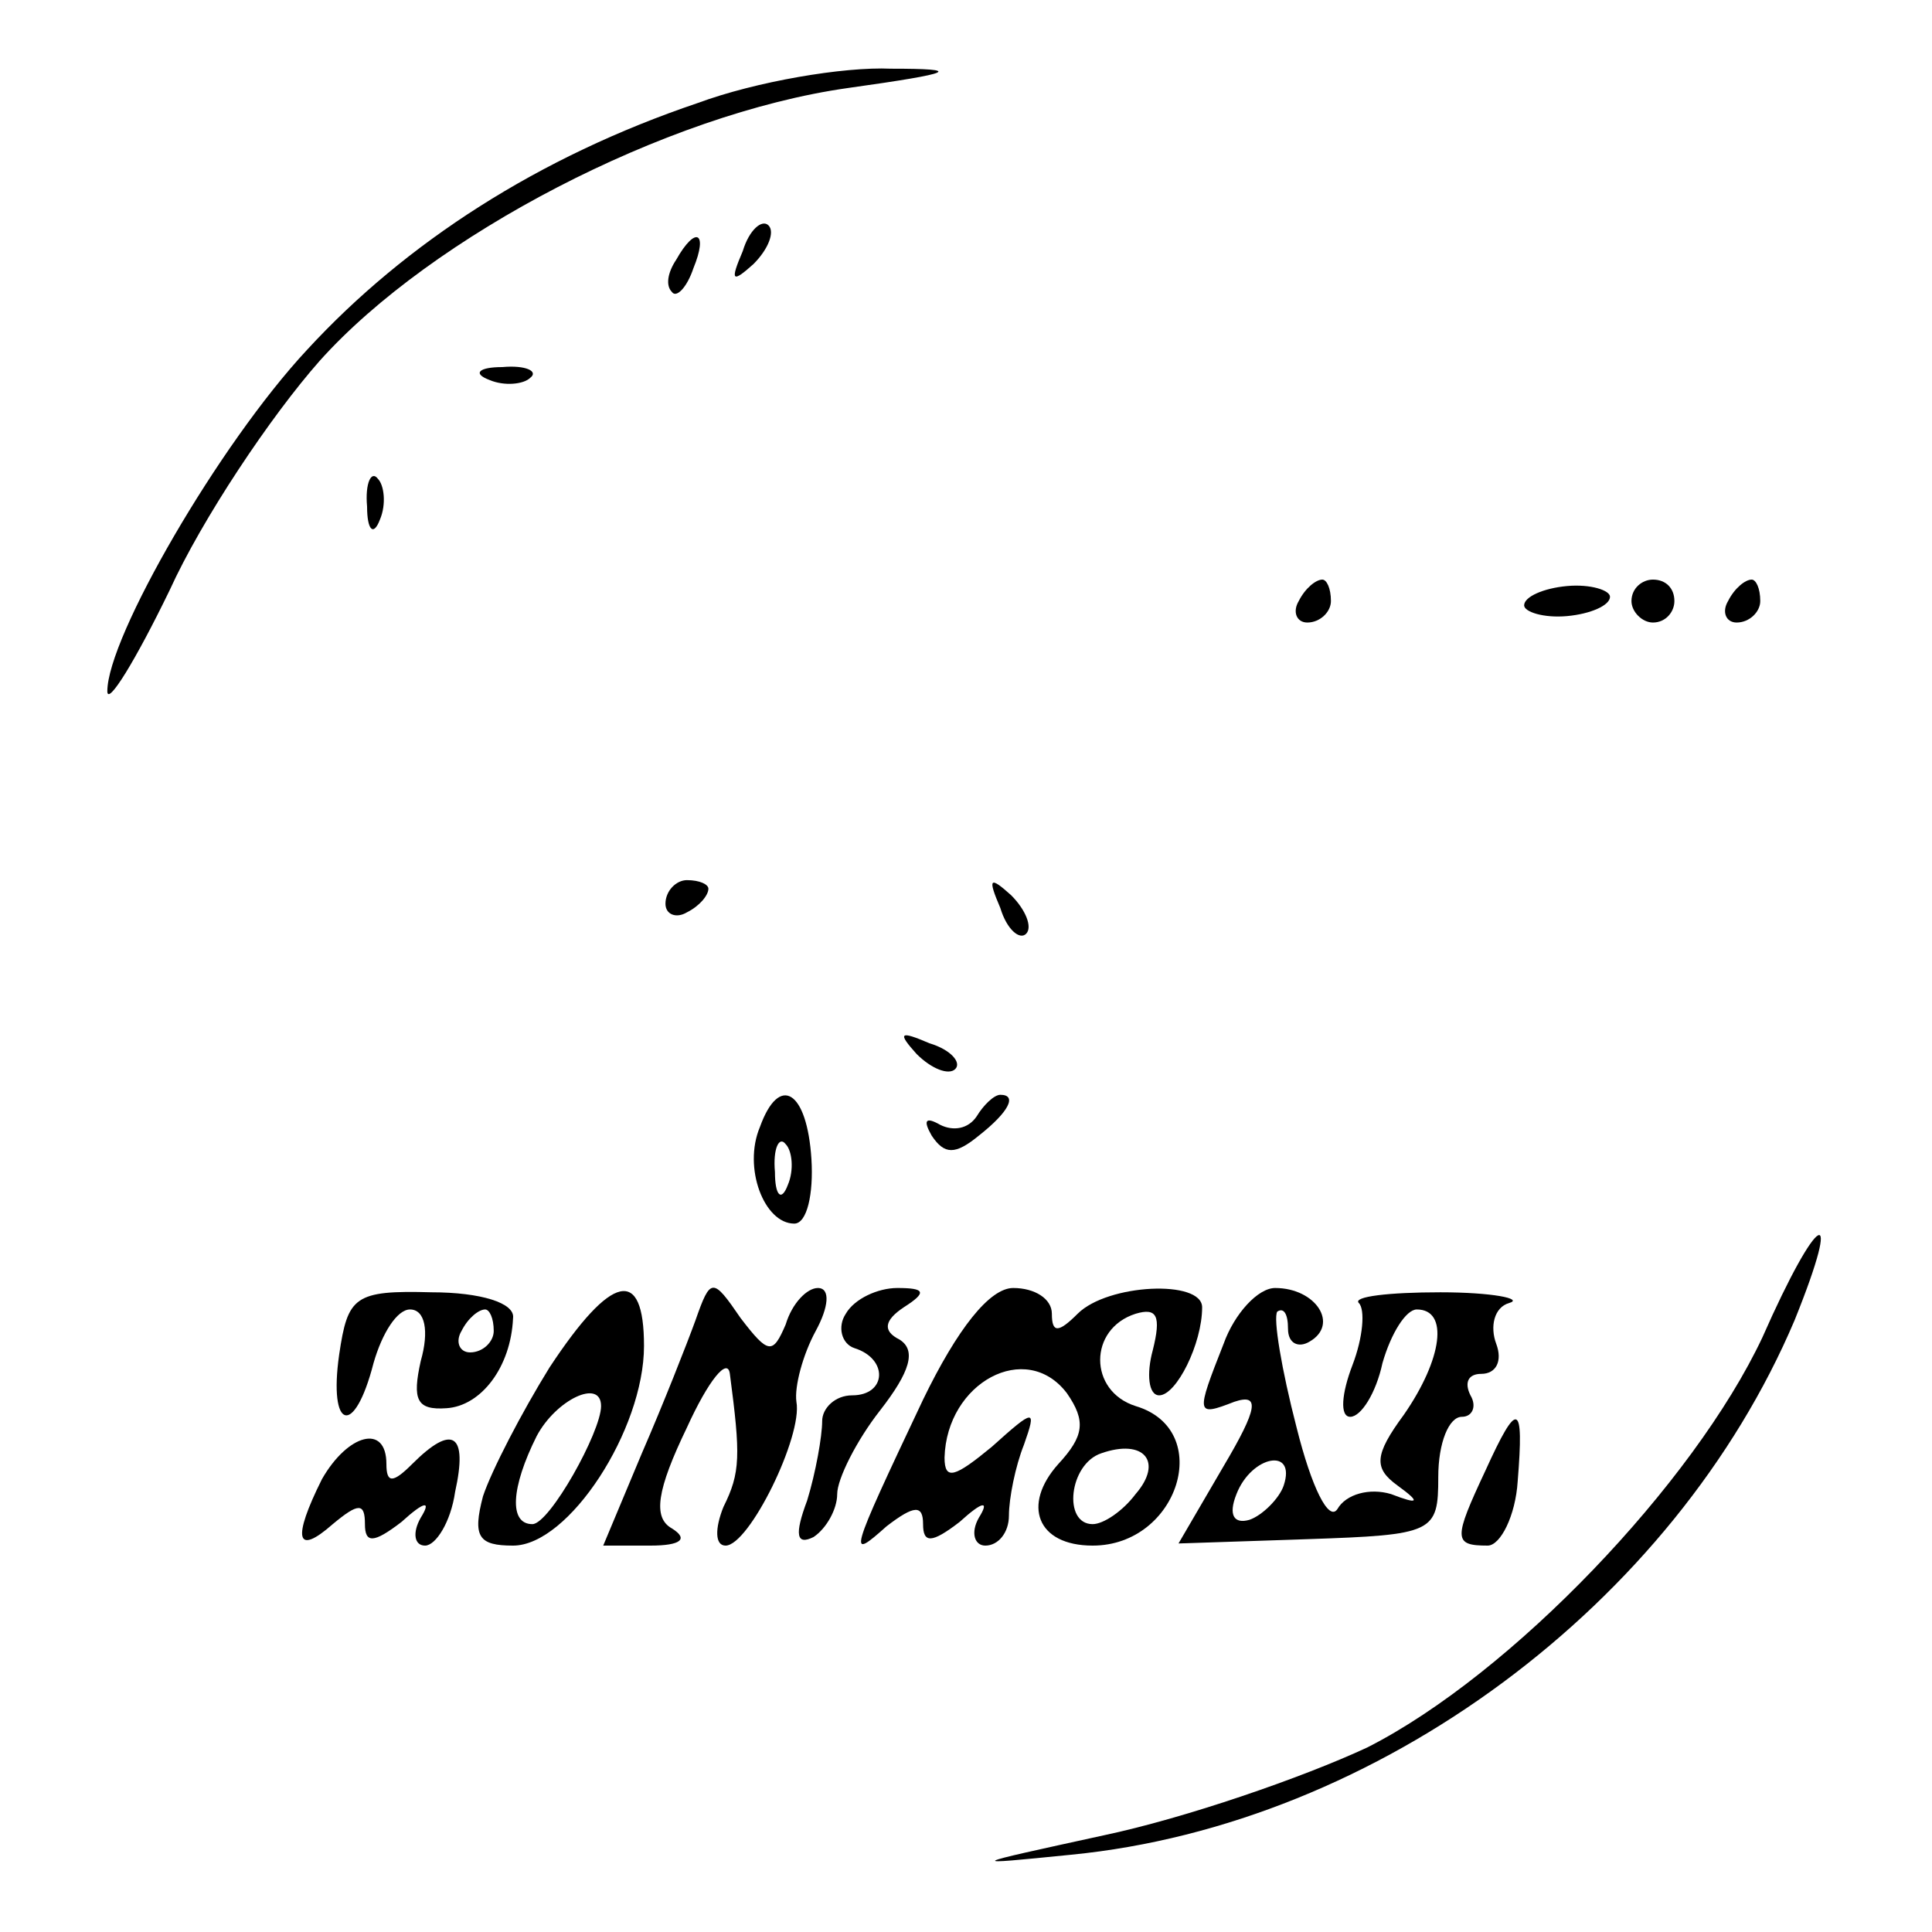 <?xml version="1.0" standalone="no"?>
<!DOCTYPE svg PUBLIC "-//W3C//DTD SVG 20010904//EN"
 "http://www.w3.org/TR/2001/REC-SVG-20010904/DTD/svg10.dtd">
<svg version="1.0" xmlns="http://www.w3.org/2000/svg"
 width="90pt" height="90pt" viewBox="0 0 90 90"
 preserveAspectRatio="xMidYMid meet">

<g transform="translate(0,90) scale(0.1,-0.1)"
fill="#000000" stroke="none">
<path d="M325 852 c-74 -25 -136 -65 -182 -115 -41 -44 -93 -134 -93 -159 0
-7 13 14 29 47 15 33 47 81 70 107 52 58 161 115 246 127 50 7 54 9 20 9 -22
1 -63 -6 -90 -16z"/>
<path d="M346 783 c-6 -14 -5 -15 5 -6 7 7 10 15 7 18 -3 3 -9 -2 -12 -12z"/>
<path d="M315 779 c-4 -6 -5 -12 -2 -15 2 -3 7 2 10 11 7 17 1 20 -8 4z"/>
<path d="M228 723 c7 -3 16 -2 19 1 4 3 -2 6 -13 5 -11 0 -14 -3 -6 -6z"/>
<path d="M171 664 c0 -11 3 -14 6 -6 3 7 2 16 -1 19 -3 4 -6 -2 -5 -13z"/>
<path d="M605 620 c-3 -5 -1 -10 4 -10 6 0 11 5 11 10 0 6 -2 10 -4 10 -3 0
-8 -4 -11 -10z"/>
<path d="M710 618 c0 -3 9 -6 20 -5 11 1 20 5 20 9 0 3 -9 6 -20 5 -11 -1 -20
-5 -20 -9z"/>
<path d="M760 620 c0 -5 5 -10 10 -10 6 0 10 5 10 10 0 6 -4 10 -10 10 -5 0
-10 -4 -10 -10z"/>
<path d="M805 620 c-3 -5 -1 -10 4 -10 6 0 11 5 11 10 0 6 -2 10 -4 10 -3 0
-8 -4 -11 -10z"/>
<path d="M310 479 c0 -5 5 -7 10 -4 6 3 10 8 10 11 0 2 -4 4 -10 4 -5 0 -10
-5 -10 -11z"/>
<path d="M466 477 c3 -10 9 -15 12 -12 3 3 0 11 -7 18 -10 9 -11 8 -5 -6z"/>
<path d="M427 409 c7 -7 15 -10 18 -7 3 3 -2 9 -12 12 -14 6 -15 5 -6 -5z"/>
<path d="M354 375 c-8 -19 2 -45 16 -45 6 0 9 14 8 30 -2 32 -15 40 -24 15z
m13 -27 c-3 -8 -6 -5 -6 6 -1 11 2 17 5 13 3 -3 4 -12 1 -19z"/>
<path d="M455 380 c-4 -6 -11 -7 -17 -4 -7 4 -8 2 -4 -5 6 -9 11 -9 22 0 14
11 18 19 10 19 -3 0 -8 -5 -11 -10z"/>
<path d="M821 277 c-32 -68 -117 -157 -184 -191 -30 -14 -85 -33 -123 -41 -64
-14 -65 -14 -15 -9 143 14 281 117 337 249 23 57 11 51 -15 -8z"/>
<path d="M158 269 c-5 -35 7 -39 16 -4 4 14 11 25 17 25 7 0 9 -10 5 -24 -4
-18 -2 -23 12 -22 16 1 30 19 31 42 1 7 -15 12 -38 12 -36 1 -39 -2 -43 -29z
m72 11 c0 -5 -5 -10 -11 -10 -5 0 -7 5 -4 10 3 6 8 10 11 10 2 0 4 -4 4 -10z"/>
<path d="M256 263 c-13 -21 -27 -48 -31 -60 -5 -19 -2 -23 14 -23 26 0 61 54
61 93 0 37 -15 34 -44 -10z m24 -18 c0 -12 -24 -55 -32 -55 -11 0 -10 17 2 41
9 17 30 27 30 14z"/>
<path d="M324 285 c-4 -11 -15 -39 -25 -62 l-18 -43 22 0 c14 0 18 3 10 8 -9
5 -7 18 7 47 10 22 19 33 20 25 5 -38 5 -46 -3 -62 -4 -10 -4 -18 1 -18 11 0
36 51 33 67 -1 7 3 22 9 33 6 11 7 20 1 20 -5 0 -12 -7 -15 -17 -6 -14 -8 -14
-21 3 -13 19 -14 19 -21 -1z"/>
<path d="M394 288 c-4 -6 -2 -14 4 -16 16 -5 15 -22 -1 -22 -8 0 -14 -6 -14
-12 0 -7 -3 -24 -7 -37 -6 -16 -5 -21 3 -17 6 4 11 13 11 20 0 7 9 25 20 39
14 18 17 28 9 33 -8 4 -7 9 2 15 11 7 10 9 -3 9 -9 0 -20 -5 -24 -12z"/>
<path d="M430 248 c-35 -74 -35 -75 -17 -59 13 10 17 10 17 1 0 -9 4 -9 17 1
11 10 14 10 9 2 -4 -7 -2 -13 3 -13 6 0 11 6 11 14 0 8 3 23 7 33 6 17 5 17
-15 -1 -17 -14 -22 -16 -22 -5 1 35 38 55 57 30 9 -13 8 -20 -4 -33 -17 -19
-10 -38 16 -38 40 0 57 54 20 65 -22 7 -22 36 0 43 10 3 12 -1 8 -17 -3 -11
-2 -21 3 -21 8 0 20 24 20 41 0 13 -44 11 -58 -3 -9 -9 -12 -9 -12 0 0 7 -8
12 -18 12 -11 0 -26 -19 -42 -52z m99 -44 c-6 -8 -15 -14 -20 -14 -14 0 -11
28 4 33 20 7 29 -4 16 -19z"/>
<path d="M570 274 c-13 -33 -13 -34 5 -27 12 4 11 -3 -5 -30 l-21 -36 60 2
c59 2 61 3 61 29 0 16 5 28 11 28 5 0 7 5 4 10 -3 6 -1 10 5 10 7 0 10 6 7 14
-3 8 -1 17 6 19 7 2 -8 5 -32 5 -24 0 -41 -2 -38 -5 3 -3 2 -16 -3 -29 -5 -13
-6 -24 -1 -24 5 0 12 11 15 25 4 14 11 25 16 25 15 0 12 -23 -6 -49 -14 -19
-14 -25 -3 -33 11 -8 10 -9 -3 -4 -10 3 -21 0 -25 -7 -4 -6 -12 10 -19 38 -7
27 -11 51 -9 54 3 2 5 -1 5 -8 0 -7 5 -9 10 -6 14 8 3 25 -16 25 -8 0 -19 -12
-24 -26z m28 -66 c-2 -6 -10 -14 -16 -16 -7 -2 -10 2 -6 12 7 18 28 22 22 4z"/>
<path d="M692 215 c-15 -32 -15 -35 1 -35 6 0 13 14 14 30 3 37 0 38 -15 5z"/>
<path d="M150 211 c-14 -28 -12 -36 5 -21 12 10 15 10 15 0 0 -9 4 -9 17 1 11
10 14 10 9 2 -4 -7 -3 -13 2 -13 5 0 12 11 14 25 6 27 -1 32 -20 13 -9 -9 -12
-9 -12 0 0 19 -18 14 -30 -7z"/>
</g>
</svg>
